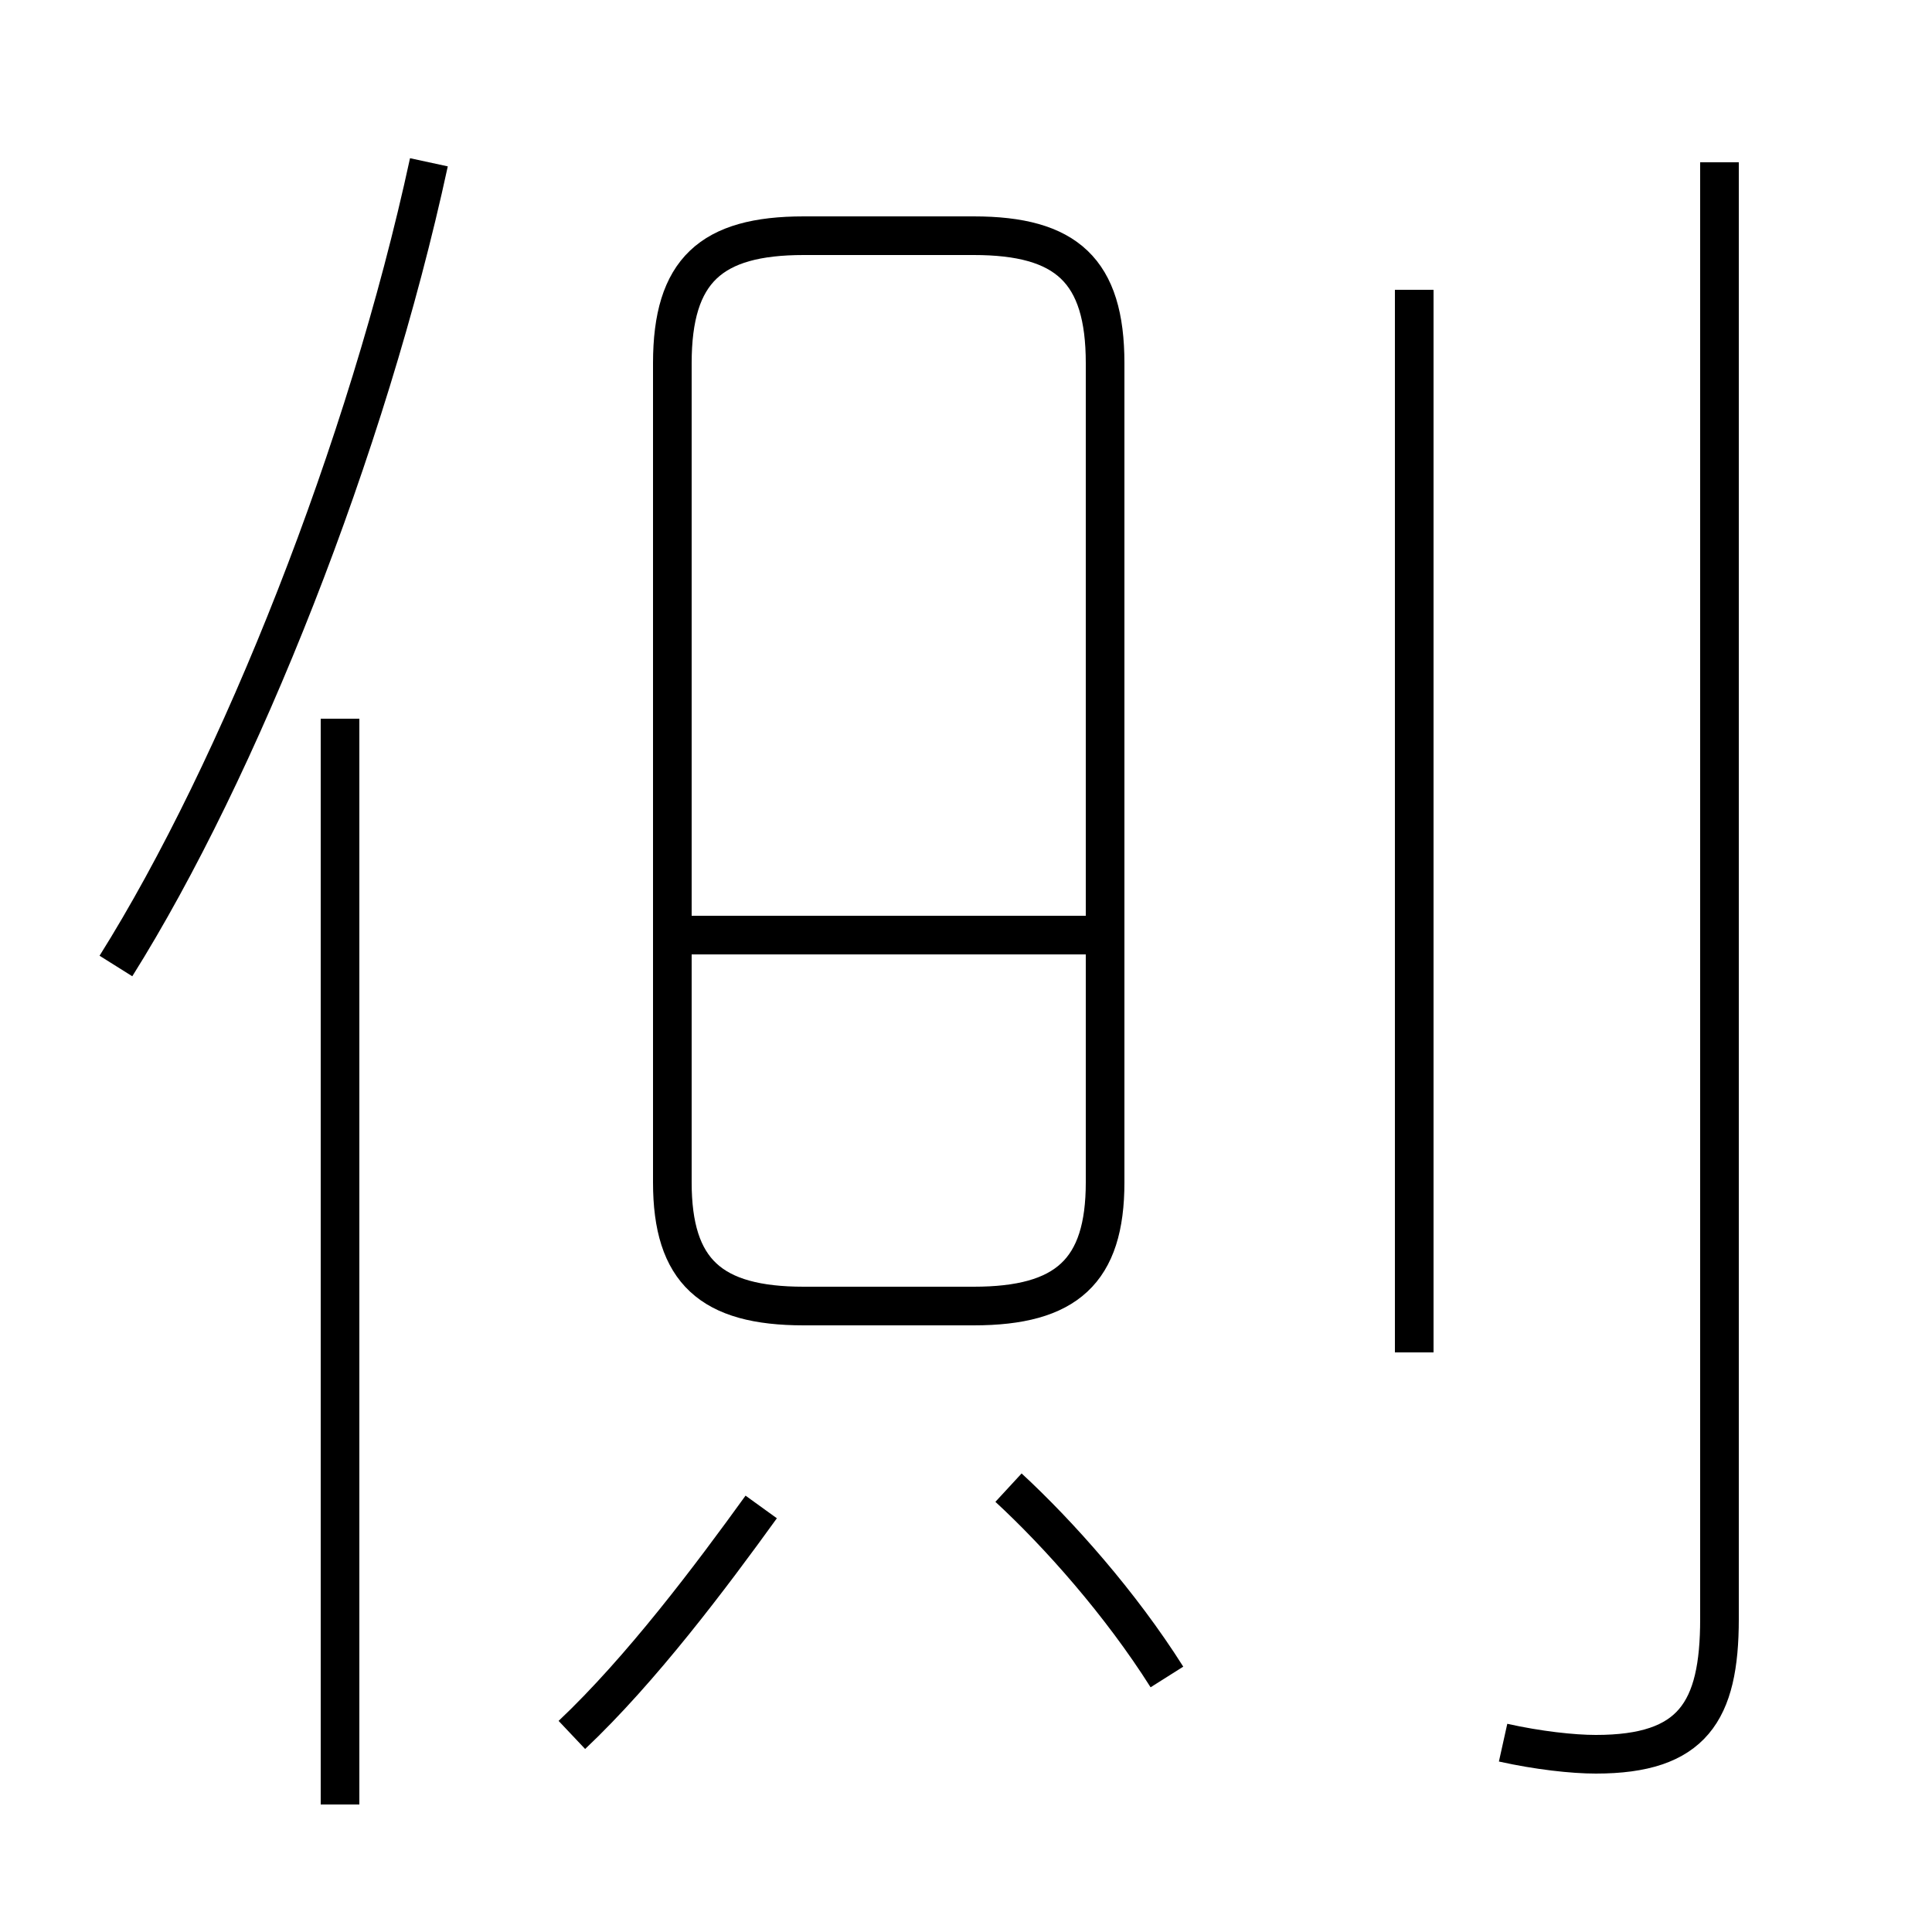 <?xml version='1.0' encoding='utf8'?>
<svg viewBox="0.0 -6.0 50.0 50.0" version="1.1" xmlns="http://www.w3.org/2000/svg">
<rect x="0.0" y="-6.0" width="50.0" height="50.0" fill="#808080" stroke="none"/>
<rect x="-1000" y="-1000" width="2000" height="2000" stroke="white" fill="white"/>
<g style="fill:white;stroke:#000000;  stroke-width:1">
<path d="M 38.9 1.1 C 39.8 1.3 40.7 1.4 41.3 1.4 C 43.8 1.4 44.5 0.3 44.5 -2.1 L 44.5 -39.8 M 14.8 0.9 C 16.6 -0.8 18.4 -3.2 19.7 -5.0 M 8.8 2.7 L 8.8 -25.4 M 30.2 -0.6 C 29.0 -2.5 27.4 -4.3 26.1 -5.5 M 3.0 -19.0 C 6.2 -24.1 9.5 -32.4 11.1 -39.8 M 28.6 -13.4 L 28.6 -34.6 C 28.6 -37.0 27.6 -37.9 25.2 -37.9 L 20.8 -37.9 C 18.4 -37.9 17.4 -37.0 17.4 -34.6 L 17.4 -13.4 C 17.4 -11.1 18.4 -10.2 20.8 -10.2 L 25.2 -10.2 C 27.6 -10.2 28.6 -11.1 28.6 -13.4 Z M 28.1 -19.8 L 17.9 -19.8 M 36.6 -9.0 L 36.6 -36.5" transform="translate(0.0, 38.0)" />
</g>
</svg>